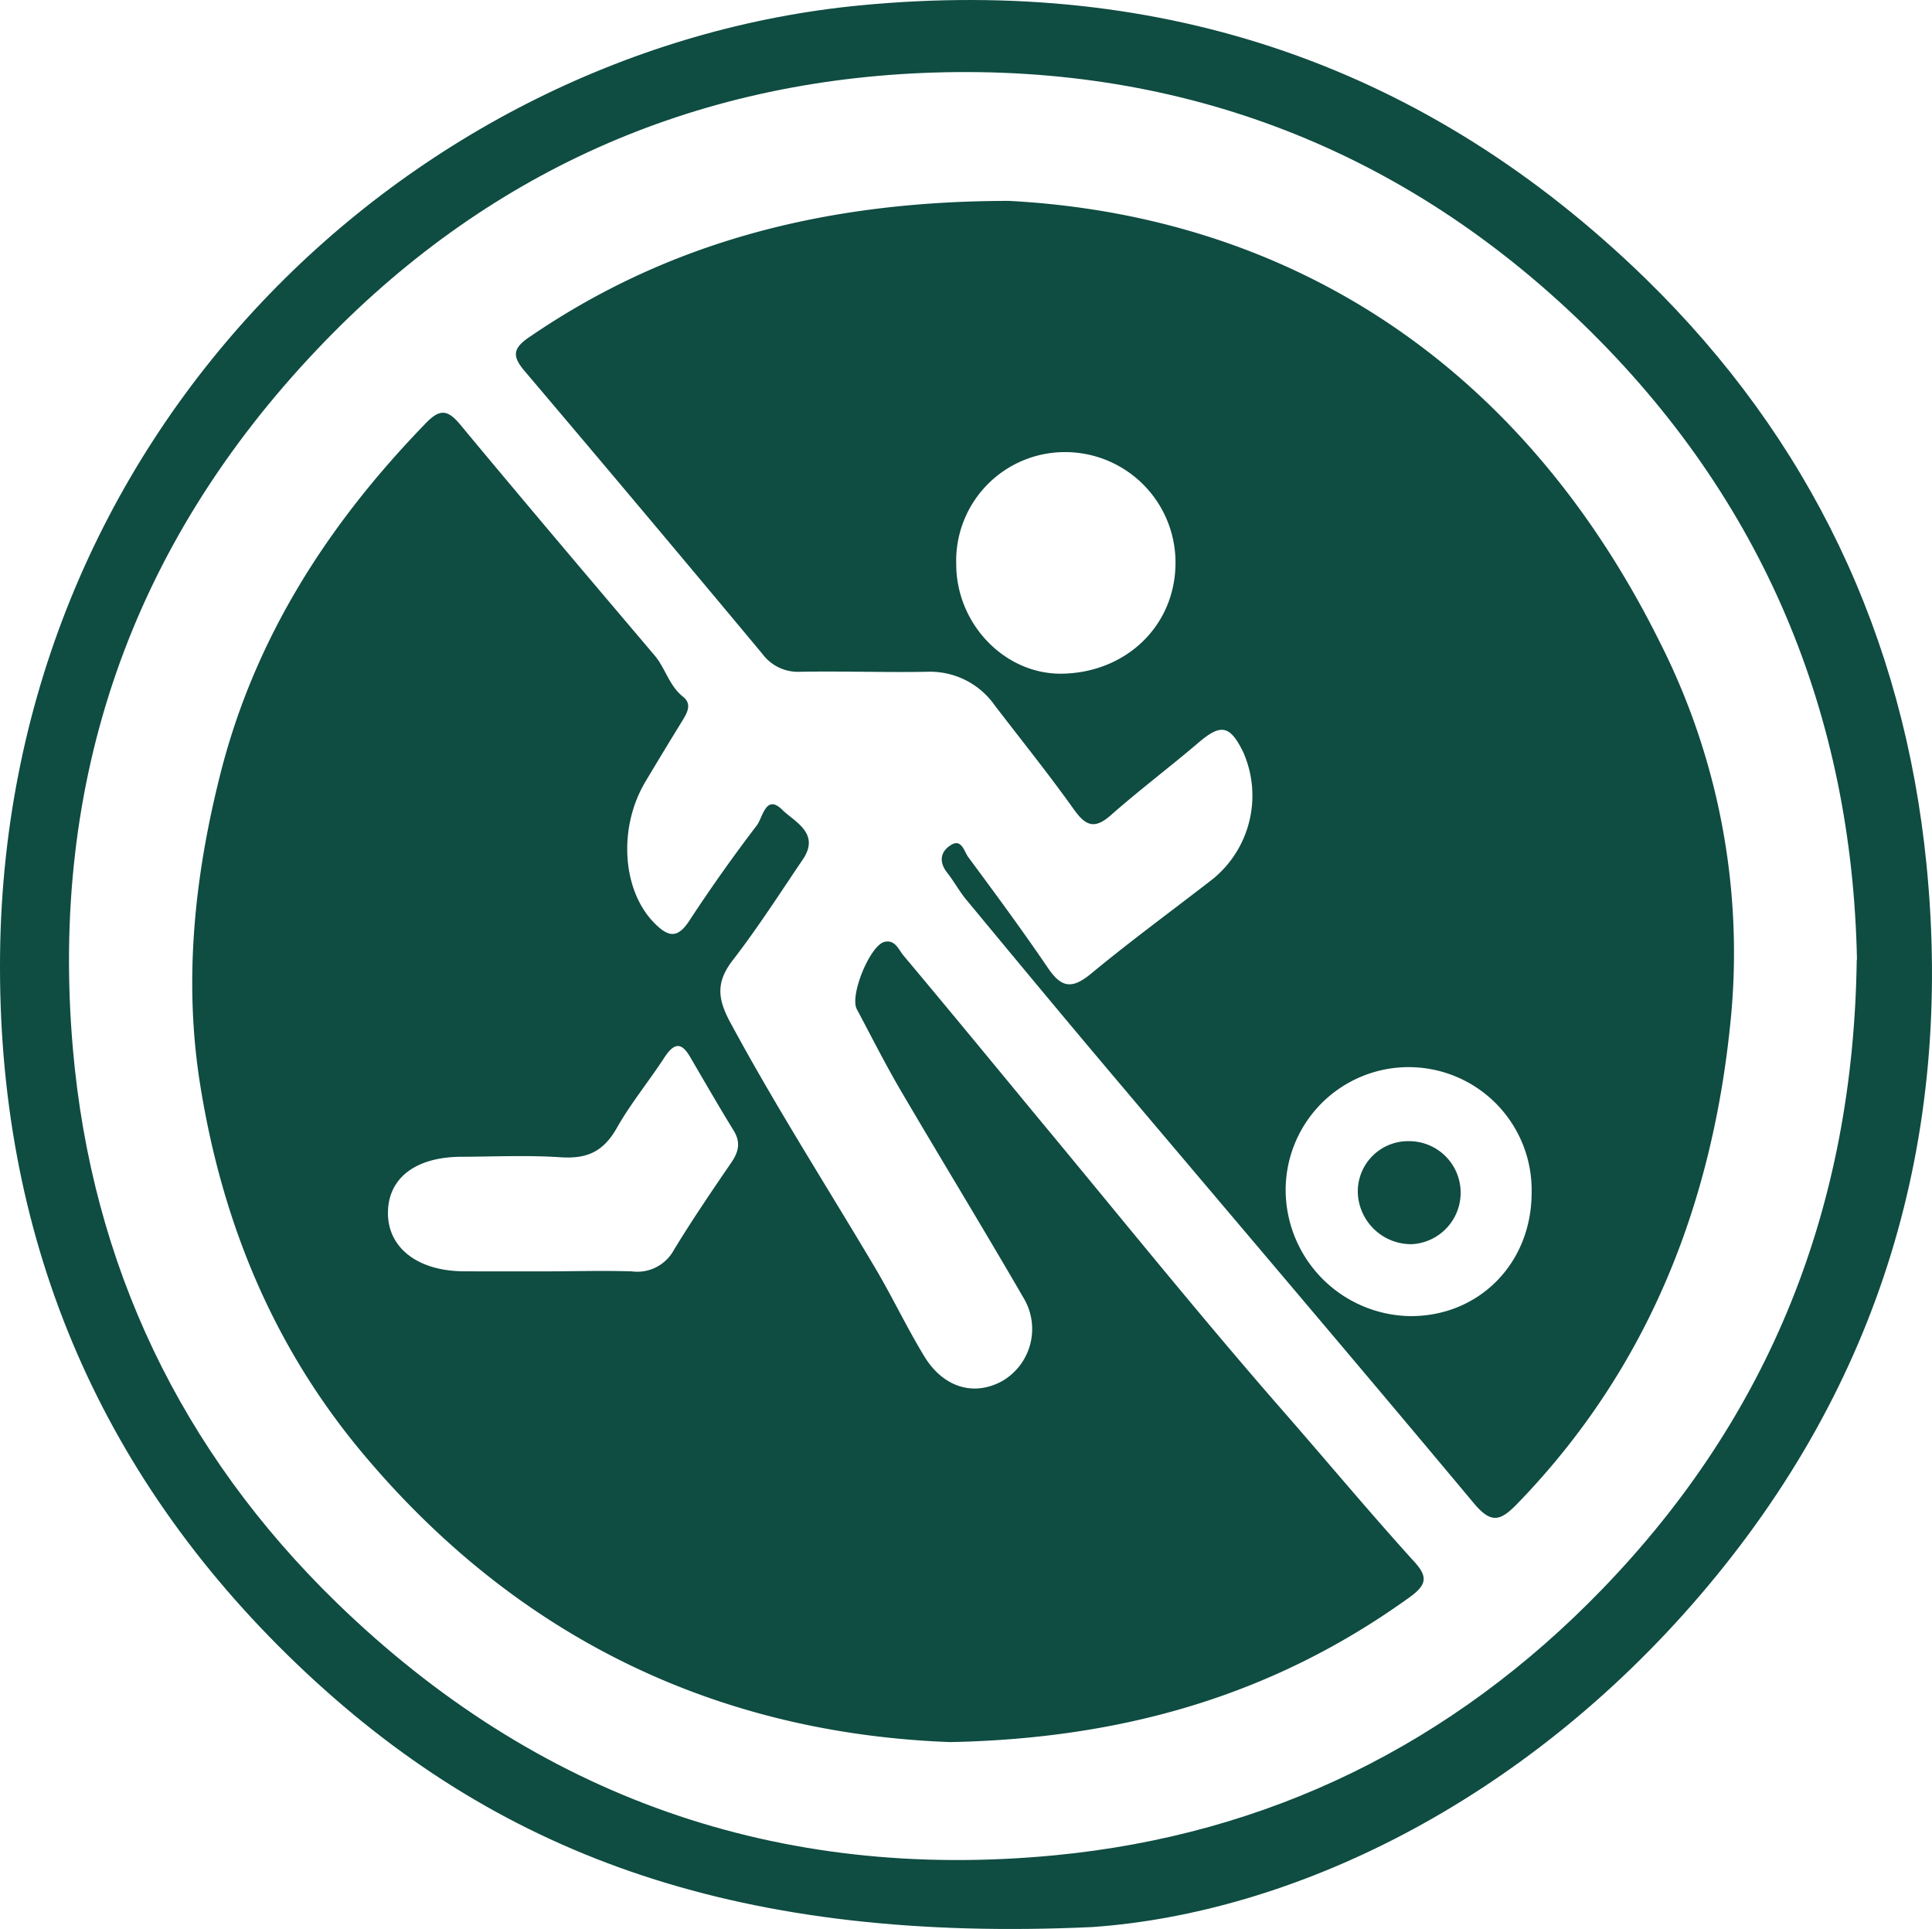 <svg xmlns="http://www.w3.org/2000/svg" viewBox="0 0 250.05 249.65"><defs><style>.cls-1{fill:#0f4c42;}</style></defs><g id="Capa_2" data-name="Capa 2"><g id="Capa_1-2" data-name="Capa 1"><path class="cls-1" d="M141.34,249.4c-45.09,2.07-76-8.83-101.73-32.92C13.35,191.9,0,161.18,0,125.17-.09,56.17,53.22,6.26,111.38.69,150.6-3.07,184.72,8.54,213,36.08c21.26,20.74,33.41,46.26,36.34,75.82,3.51,35.46-6,67.26-29.17,94.4S167.09,247.61,141.34,249.4Zm99-125.21C239.7,92.53,228.26,64.66,205,42.05S153.24,8.37,120.83,9.39c-31.2,1-58.12,13-79.72,35.76C17,70.51,6.39,101,9.44,135.81c2.44,27.92,14,52.05,34.15,71.63,25.88,25.13,57.14,36.11,92.93,32.67,27.65-2.66,51.47-14.4,70.84-34.43,21.71-22.44,32.52-49.49,32.95-81.49Z"/><path class="cls-1" d="M123,225.46c-29.62-1.1-55.66-13.05-76-37.3-11.74-14-18.27-30.11-21.09-47.76-2.16-13.47-.74-27,2.61-40.23,4.47-17.7,14-32.43,26.6-45.41,1.81-1.87,2.82-1.77,4.46.21,8.3,10,16.72,19.92,25.13,29.84,1.41,1.66,1.88,3.92,3.69,5.36,1.26,1,.47,2.2-.2,3.29q-2.36,3.84-4.67,7.71c-3.57,6-3,14.14,1.21,18.34,1.74,1.74,2.94,2,4.46-.33q4.15-6.33,8.76-12.37c.76-1,1.16-4.12,3.29-2,1.56,1.53,4.9,3,2.71,6.34-3,4.43-5.87,8.91-9.12,13.12-2.16,2.79-2,4.93-.35,8,5.85,10.86,12.49,21.22,18.77,31.81,2.23,3.76,4.1,7.73,6.37,11.46,2.5,4.1,6.52,5.22,10.18,3.14a7.8,7.8,0,0,0,2.63-10.76c-5.21-9-10.64-17.88-15.9-26.85-2-3.42-3.8-7-5.65-10.47-.94-1.79,1.72-8.25,3.58-8.7,1.39-.33,1.82,1,2.47,1.77,5.71,6.81,11.36,13.67,17,20.51,10.75,12.93,21.29,26.06,32.36,38.71,5.57,6.38,11,12.89,16.69,19.17,1.86,2,1.67,3.06-.57,4.67C165.17,219.16,145.84,225,123,225.46ZM70.28,164.54c3.84,0,7.67-.12,11.5,0a5.38,5.38,0,0,0,5.43-2.76c2.35-3.86,4.89-7.6,7.44-11.32.95-1.39,1.24-2.63.3-4.15-1.93-3.14-3.78-6.35-5.64-9.54-1.08-1.84-2-1.88-3.26,0-2,3.09-4.4,6-6.2,9.18s-3.95,4.05-7.34,3.82c-4.23-.28-8.49-.08-12.73-.06-6,0-9.55,2.76-9.57,7.25S54,164.49,60,164.53C63.44,164.55,66.86,164.54,70.28,164.54Z"/><path class="cls-1" d="M130.61,26c35.39,1.88,65.93,20.3,84.21,57.1a88.93,88.93,0,0,1,9.25,48.11c-2.23,24.1-10.55,45.73-27.72,63.43-2.24,2.31-3.41,2.53-5.63-.13-15.78-18.89-31.75-37.63-47.63-56.44-6-7.11-11.94-14.28-17.87-21.44-1-1.16-1.69-2.49-2.62-3.67-1.08-1.36-.92-2.68.39-3.54,1.46-1,1.79.79,2.33,1.51,3.5,4.73,7,9.47,10.3,14.33,1.68,2.46,3,2.86,5.51.82,5.16-4.28,10.59-8.24,15.88-12.35a13.93,13.93,0,0,0,3.89-16.4c-1.72-3.5-2.89-3.68-5.77-1.23-3.75,3.2-7.69,6.16-11.38,9.42-2.17,1.91-3.31,1.28-4.81-.83-3.25-4.56-6.77-8.93-10.18-13.38A10.22,10.22,0,0,0,120,86.94c-5.48.1-11-.1-16.44,0a5.73,5.73,0,0,1-4.9-2.33Q83.41,66.31,68,48.14c-1.56-1.83-1.86-2.9.43-4.46C85.14,32.21,105,26,130.61,26Zm67.62,128.46a15.92,15.92,0,1,0-31.83-.07,16.38,16.38,0,0,0,16.07,15.94C191.38,170.4,198.18,163.55,198.23,154.47ZM152.14,72.88a14.29,14.29,0,0,0-14.27-14.37A14.07,14.07,0,0,0,123.76,73c0,7.73,6.23,14.21,13.55,14.19C145.71,87.12,152.11,81,152.14,72.88Z"/><path class="cls-1" d="M182.39,147.69a6.67,6.67,0,0,1,.35,13.33,6.91,6.91,0,0,1-7-6.54A6.51,6.51,0,0,1,182.39,147.69Z"/></g></g></svg>